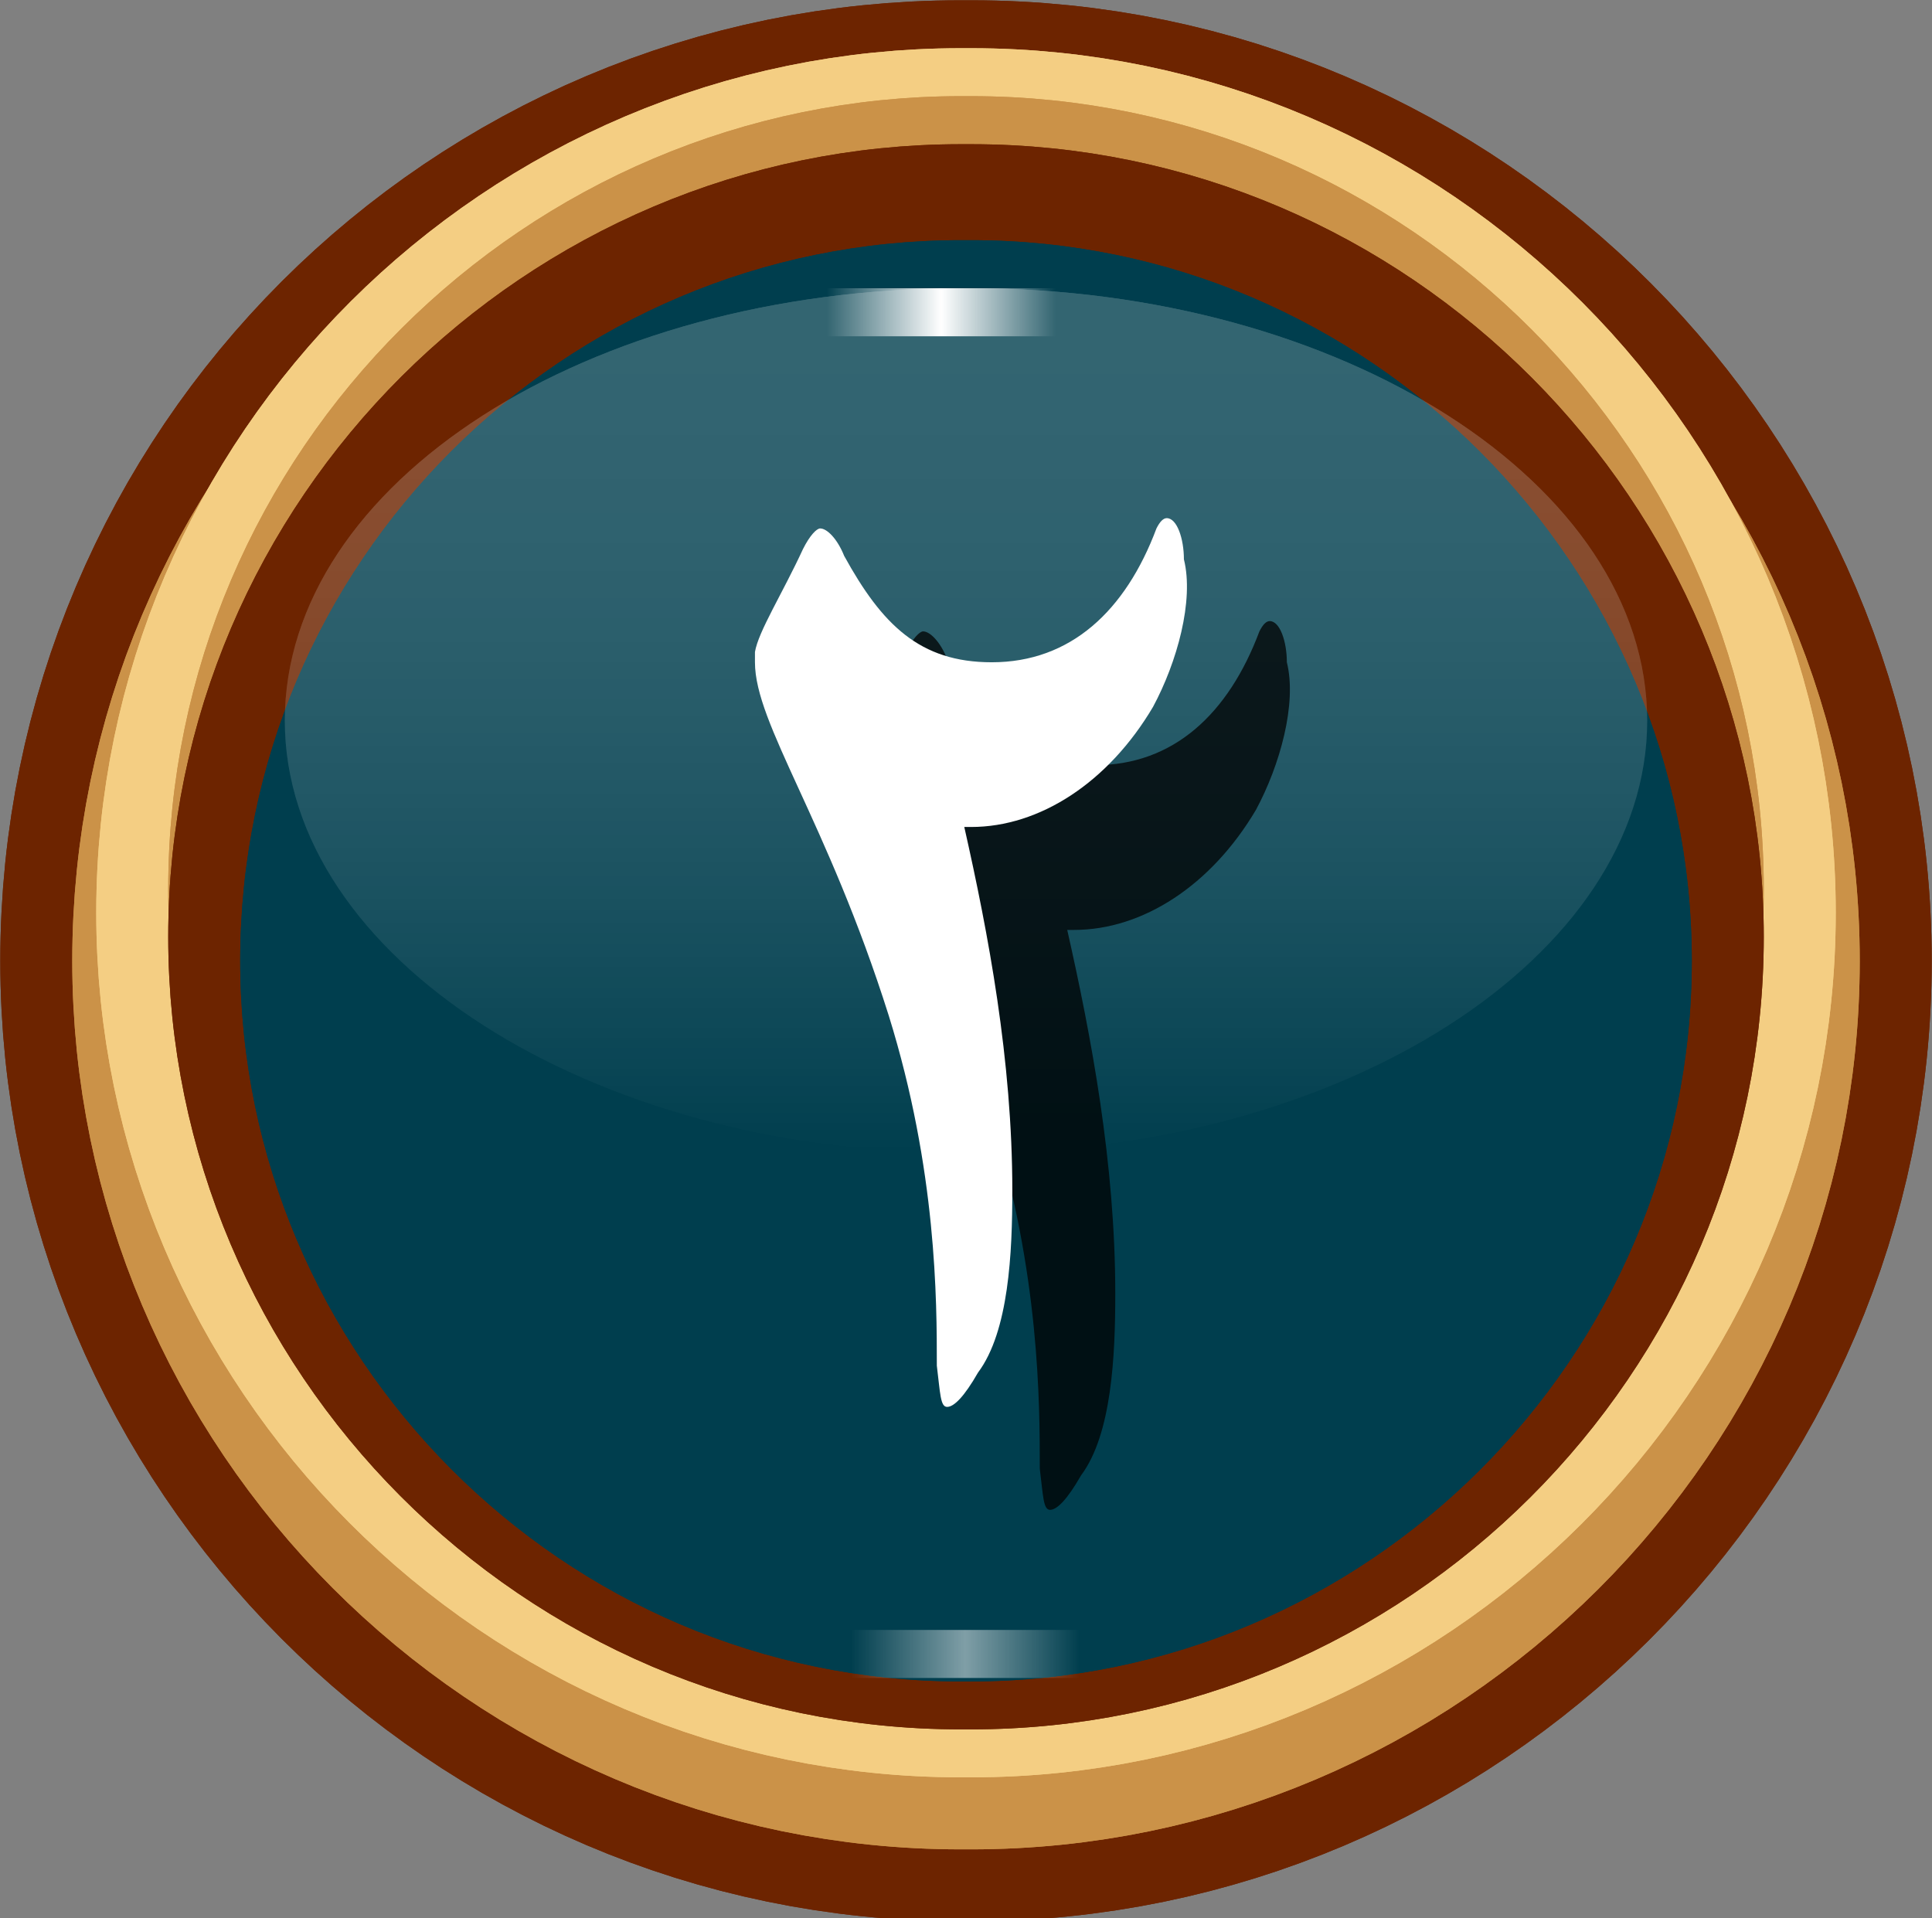 <?xml version="1.0" encoding="utf-8"?>
<!-- Generator: Adobe Illustrator 19.2.0, SVG Export Plug-In . SVG Version: 6.00 Build 0)  -->
<svg version="1.1" id="Layer_1" xmlns="http://www.w3.org/2000/svg" xmlns:xlink="http://www.w3.org/1999/xlink" x="0px" y="0px"
	 viewBox="0 0 56.3 55.9" style="enable-background:new 0 0 56.3 55.9;" xml:space="preserve">
<rect x="0" y="0" width="56.3" height="55.9" fill="#808080" stroke="none"/>
<style type="text/css">
	.st0{fill:none;stroke:#6D2400;stroke-width:13.983;stroke-linecap:round;stroke-linejoin:round;stroke-miterlimit:10;}
	.st1{fill:none;stroke:#CB9248;stroke-width:9.788;stroke-linecap:round;stroke-linejoin:round;stroke-miterlimit:10;}
	.st2{fill:none;stroke:#F4CE83;stroke-width:8.39;stroke-linecap:round;stroke-linejoin:round;stroke-miterlimit:10;}
	.st3{fill:none;stroke:#CB9248;stroke-width:4.195;stroke-linecap:round;stroke-linejoin:round;stroke-miterlimit:10;}
	.st4{fill:none;stroke:#6D2400;stroke-width:4.195;stroke-linecap:round;stroke-linejoin:round;stroke-miterlimit:10;}
	.st5{fill:#003E4E;}
	.st6{opacity:0.2;}
	.st7{fill:url(#SVGID_1_);}
	.st8{fill:url(#SVGID_2_);}
	.st9{fill:url(#SVGID_3_);}
	.st10{opacity:0.5;fill:url(#SVGID_4_);}
	.st11{opacity:0.75;}
	.st12{fill:#FFFFFF;}
</style>
<g>
	<g>
		<g>
			<g>
				<g>
					<g>
						<path class="st0" d="M28,7C16.4,7,7,16.4,7,28v0c0,11.5,9.4,21,21,21h0.3c11.5,0,21-9.4,21-21v0c0-11.5-9.4-21-21-21H28z"/>
						<path class="st0" d="M28,7C16.4,7,7,16.4,7,28v0c0,11.5,9.4,21,21,21h0.3c11.5,0,21-9.4,21-21v0c0-11.5-9.4-21-21-21H28z"/>
					</g>
				</g>
				<g>
					<g>
						<path class="st1" d="M28,7C16.4,7,7,16.4,7,28v0c0,11.5,9.4,21,21,21h0.3c11.5,0,21-9.4,21-21v0c0-11.5-9.4-21-21-21H28z"/>
						<path class="st1" d="M28,7C16.4,7,7,16.4,7,28v0c0,11.5,9.4,21,21,21h0.3c11.5,0,21-9.4,21-21v0c0-11.5-9.4-21-21-21H28z"/>
					</g>
				</g>
				<g>
					<g>
						<path class="st2" d="M28,5.6c-11.5,0-21,9.4-21,21v0c0,11.5,9.4,21,21,21h0.3c11.5,0,21-9.4,21-21v0c0-11.5-9.4-21-21-21H28z"
							/>
						<path class="st2" d="M28,5.6c-11.5,0-21,9.4-21,21v0c0,11.5,9.4,21,21,21h0.3c11.5,0,21-9.4,21-21v0c0-11.5-9.4-21-21-21H28z"
							/>
					</g>
				</g>
				<g>
					<g>
						<path class="st3" d="M28,4.9c-11.5,0-21,9.4-21,21v0c0,11.5,9.4,21,21,21h0.3c11.5,0,21-9.4,21-21v0c0-11.5-9.4-21-21-21H28z"
							/>
						<path class="st3" d="M28,4.9c-11.5,0-21,9.4-21,21v0c0,11.5,9.4,21,21,21h0.3c11.5,0,21-9.4,21-21v0c0-11.5-9.4-21-21-21H28z"
							/>
					</g>
				</g>
				<g>
					<g>
						<path class="st4" d="M28,6.3c-11.5,0-21,9.4-21,21v0c0,11.5,9.4,21,21,21h0.3c11.5,0,21-9.4,21-21v0c0-11.5-9.4-21-21-21H28z"
							/>
						<path class="st4" d="M28,6.3c-11.5,0-21,9.4-21,21v0c0,11.5,9.4,21,21,21h0.3c11.5,0,21-9.4,21-21v0c0-11.5-9.4-21-21-21H28z"
							/>
					</g>
				</g>
				<g>
					<g>
						<path class="st5" d="M28,7C16.4,7,7,16.4,7,28v0c0,11.5,9.4,21,21,21h0.3c11.5,0,21-9.4,21-21v0c0-11.5-9.4-21-21-21H28z"/>
						<path class="st5" d="M28,7C16.4,7,7,16.4,7,28v0c0,11.5,9.4,21,21,21h0.3c11.5,0,21-9.4,21-21v0c0-11.5-9.4-21-21-21H28z"/>
					</g>
				</g>
				<g class="st6">
					<g>
						
							<linearGradient id="SVGID_1_" gradientUnits="userSpaceOnUse" x1="28.128" y1="48.242" x2="28.128" y2="6.292" gradientTransform="matrix(0.94 0 0 0.6 1.688 4.614)">
							<stop  offset="0" style="stop-color:#FFFFFF;stop-opacity:0"/>
							<stop  offset="1" style="stop-color:#FFFFFF"/>
						</linearGradient>
						<path class="st7" d="M28,8.4C17.1,8.4,8.3,14.1,8.3,21v0c0,6.9,8.9,12.6,19.7,12.6h0.3C39.1,33.6,48,27.9,48,21v0
							c0-6.9-8.9-12.6-19.7-12.6H28z"/>
						
							<linearGradient id="SVGID_2_" gradientUnits="userSpaceOnUse" x1="28.128" y1="48.242" x2="28.128" y2="6.292" gradientTransform="matrix(0.94 0 0 0.6 1.688 4.614)">
							<stop  offset="0" style="stop-color:#FFFFFF;stop-opacity:0"/>
							<stop  offset="1" style="stop-color:#FFFFFF"/>
						</linearGradient>
						<path class="st8" d="M28,8.4C17.1,8.4,8.3,14.1,8.3,21v0c0,6.9,8.9,12.6,19.7,12.6h0.3C39.1,33.6,48,27.9,48,21v0
							c0-6.9-8.9-12.6-19.7-12.6H28z"/>
					</g>
				</g>
			</g>
			<linearGradient id="SVGID_3_" gradientUnits="userSpaceOnUse" x1="24.095" y1="9.089" x2="30.763" y2="9.089">
				<stop  offset="0" style="stop-color:#FFFFFF;stop-opacity:0"/>
				<stop  offset="0.5" style="stop-color:#FFFFFF"/>
				<stop  offset="1" style="stop-color:#FFFFFF;stop-opacity:0"/>
			</linearGradient>
			<polygon class="st9" points="24.1,9.8 30.8,9.8 30.8,8.4 24.1,8.4 			"/>
			<linearGradient id="SVGID_4_" gradientUnits="userSpaceOnUse" x1="24.796" y1="48.242" x2="31.461" y2="48.242">
				<stop  offset="0" style="stop-color:#FFFFFF;stop-opacity:0"/>
				<stop  offset="0.5" style="stop-color:#FFFFFF"/>
				<stop  offset="1" style="stop-color:#FFFFFF;stop-opacity:0"/>
			</linearGradient>
			<polygon class="st10" points="24.8,48.9 31.5,48.9 31.5,47.5 24.8,47.5 			"/>
		</g>
	</g>
	<g>
		<g>
			<g class="st11">
				<path d="M36.6,23.6c-1.3,2.2-3.3,3.5-5.3,3.5h-0.2c0.7,3.1,1.4,6.8,1.4,10.6c0,1.8-0.1,4.1-1,5.3c-0.4,0.7-0.7,1-0.9,1
					c-0.2,0-0.2-0.4-0.3-1.2c0-1.9,0-5.7-1.4-10.2c-1.8-5.7-3.9-8.5-3.9-10.3c0-0.1,0-0.2,0-0.3c0.1-0.6,0.8-1.7,1.4-3
					c0.2-0.4,0.4-0.6,0.5-0.6c0.2,0,0.5,0.3,0.7,0.8c1.1,2,2.2,3.1,4.3,3.1c2.3,0,3.9-1.5,4.8-3.9c0.1-0.2,0.2-0.3,0.3-0.3
					c0.3,0,0.5,0.6,0.5,1.2C37.8,20.5,37.3,22.3,36.6,23.6z"/>
			</g>
			<g>
				<g>
					<path class="st12" d="M33.6,20.6c-1.3,2.2-3.3,3.5-5.3,3.5h-0.2c0.7,3.1,1.4,6.8,1.4,10.6c0,1.8-0.1,4.1-1,5.3
						c-0.4,0.7-0.7,1-0.9,1c-0.2,0-0.2-0.4-0.3-1.2c0-1.9,0-5.7-1.4-10.2c-1.8-5.7-3.9-8.5-3.9-10.3c0-0.1,0-0.2,0-0.3
						c0.1-0.6,0.8-1.7,1.4-3c0.2-0.4,0.4-0.6,0.5-0.6c0.2,0,0.5,0.3,0.7,0.8c1.1,2,2.2,3.1,4.3,3.1c2.3,0,3.9-1.5,4.8-3.9
						c0.1-0.2,0.2-0.3,0.3-0.3c0.3,0,0.5,0.6,0.5,1.2C34.8,17.5,34.3,19.3,33.6,20.6z"/>
				</g>
			</g>
		</g>
	</g>
</g>
</svg>
